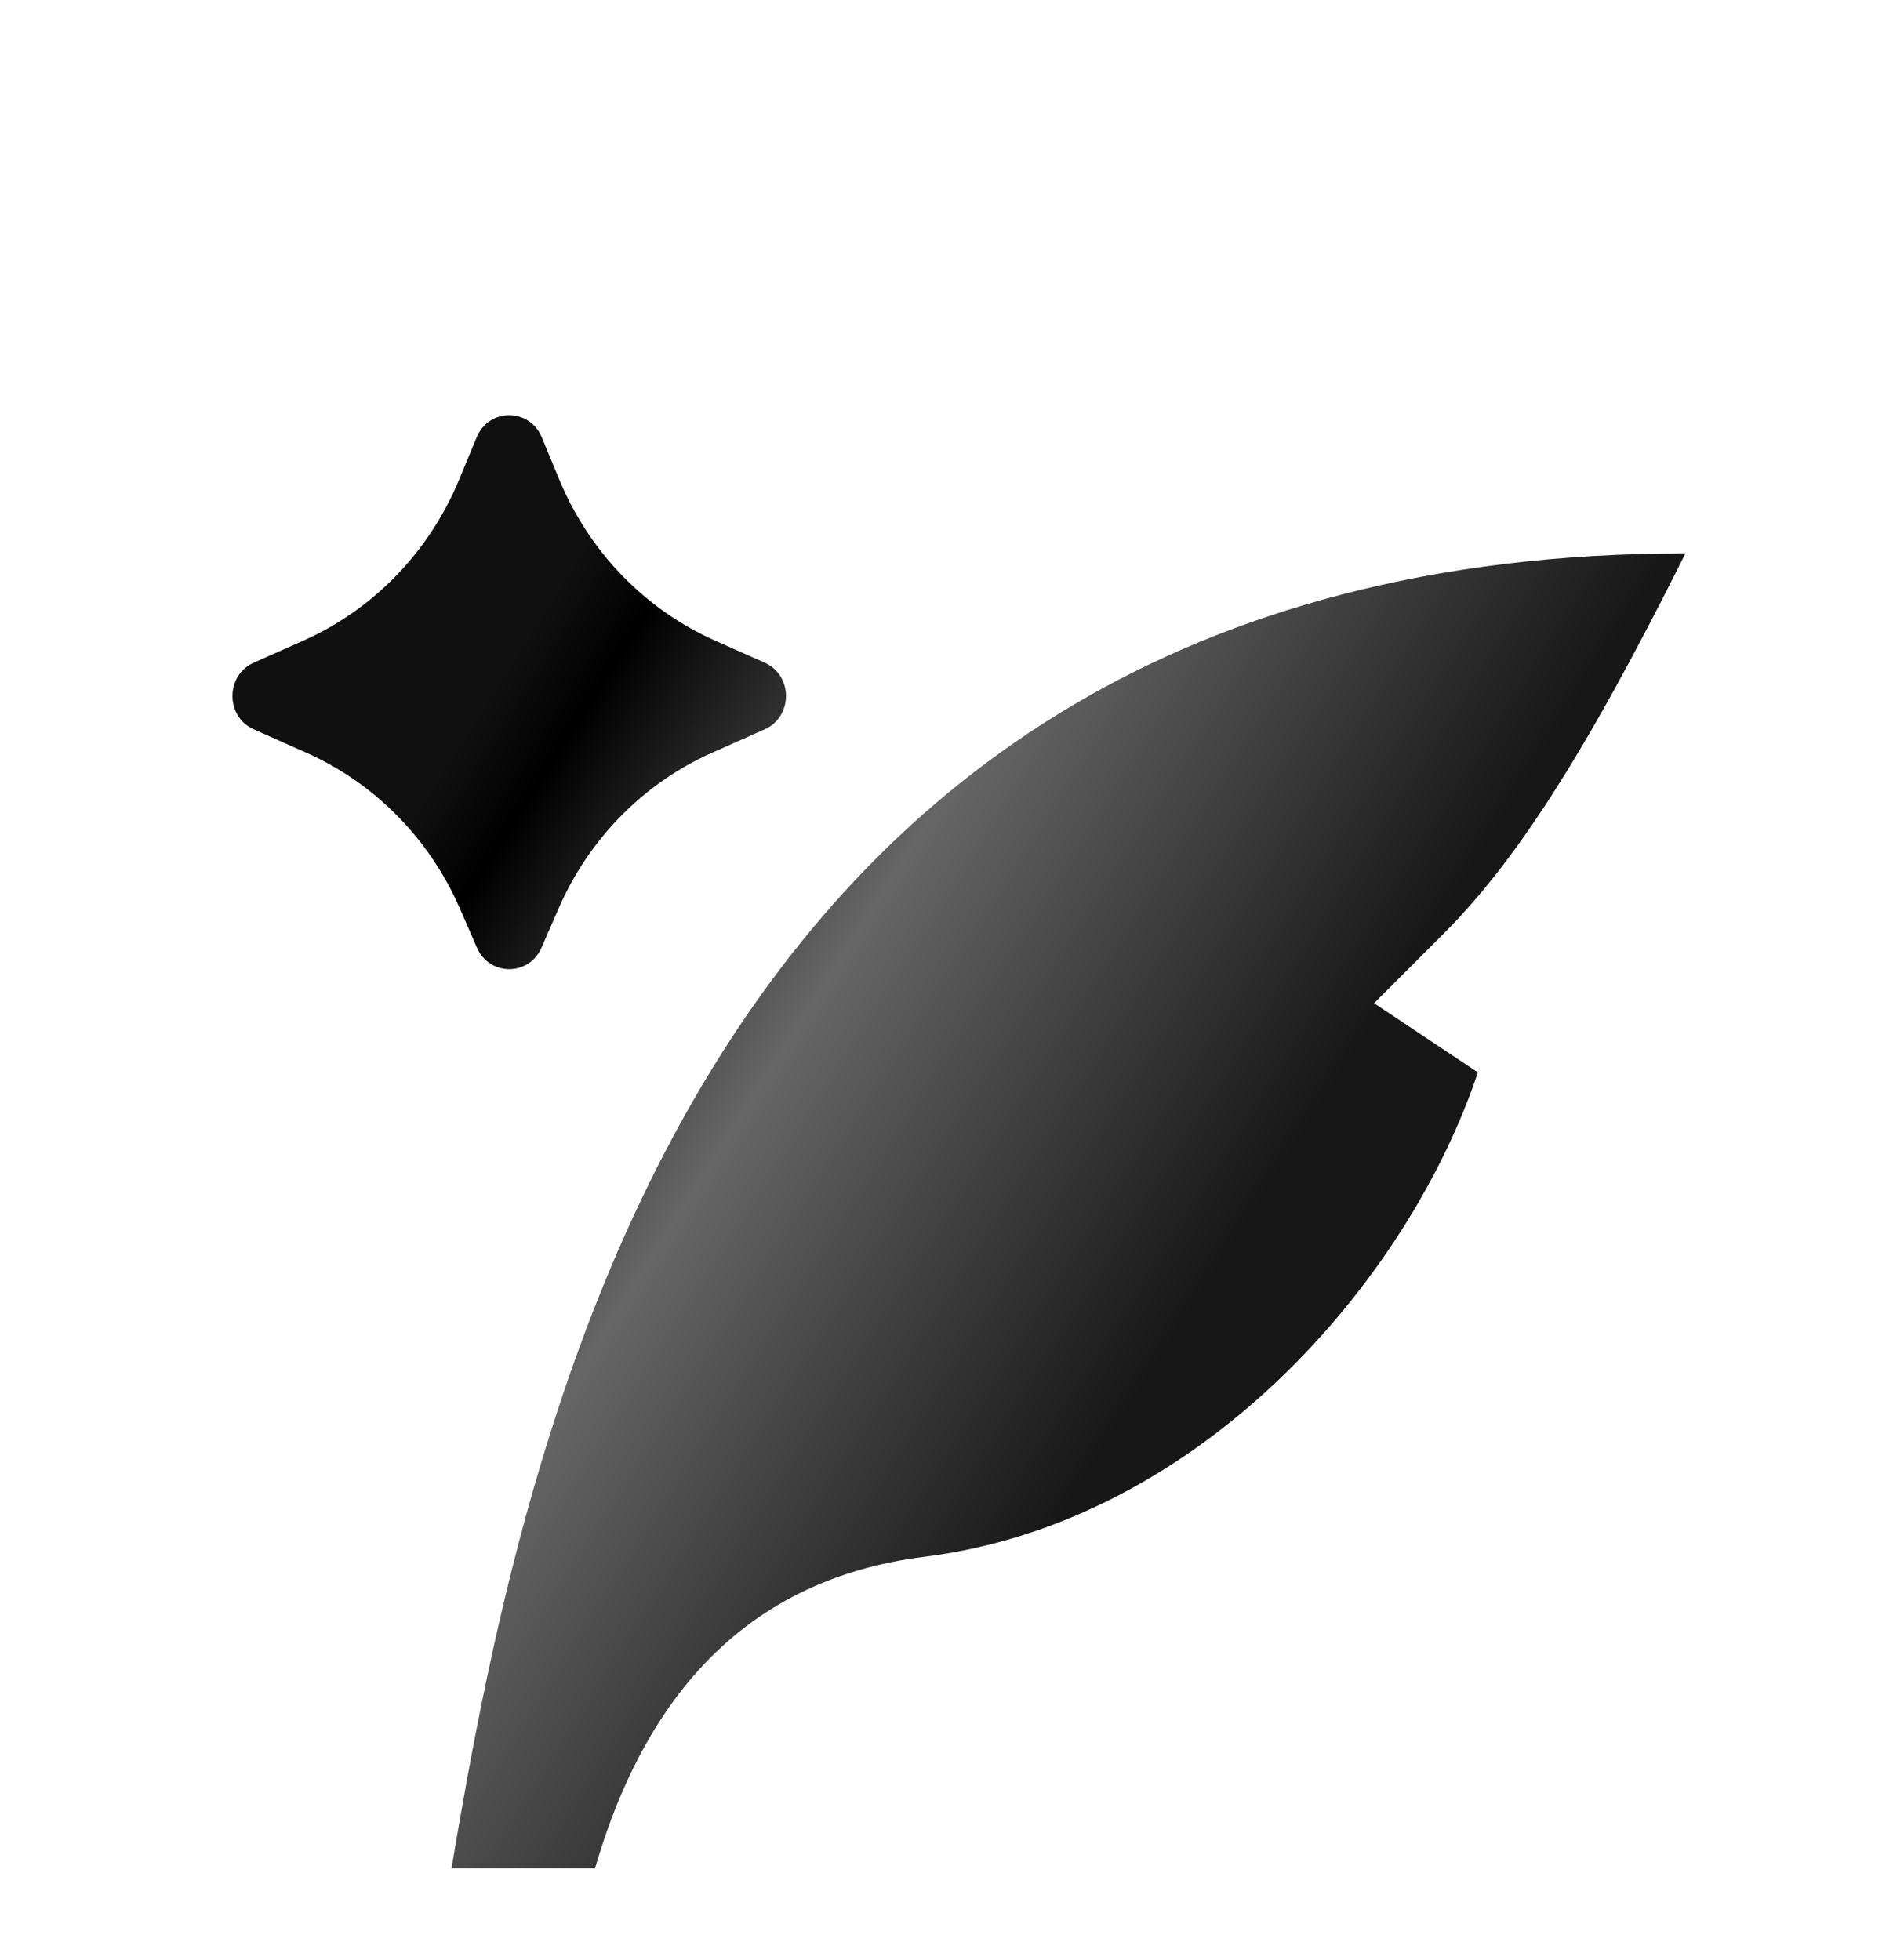 <svg width="57" height="59" viewBox="0 0 57 59" fill="none" xmlns="http://www.w3.org/2000/svg">
<g id="Frame" clip-path="url(#clip0_1_1067)" filter="url(#filter0_d_1_1067)">
<g id="Vector" filter="url(#filter1_d_1_1067)">
<path d="M16.82 14.85L16.306 16.029C15.93 16.892 14.737 16.892 14.361 16.029L13.847 14.85C12.931 12.749 11.282 11.076 9.224 10.161L7.642 9.457C6.786 9.076 6.786 7.831 7.642 7.45L9.136 6.786C11.247 5.847 12.925 4.112 13.825 1.939L14.353 0.666C14.72 -0.222 15.946 -0.222 16.314 0.666L16.841 1.939C17.741 4.112 19.42 5.847 21.531 6.786L23.025 7.45C23.881 7.831 23.881 9.076 23.025 9.457L21.442 10.161C19.384 11.076 17.735 12.749 16.82 14.85ZM13.383 45.028C15.518 32.129 20.148 4.16 50.75 4.16C47.634 10.409 45.542 13.534 43.458 15.618L41.375 17.701L44.5 19.785C42.417 26.035 36.167 33.326 27.833 34.368C22.274 35.063 18.8 38.882 17.413 45.826H13.25C13.293 45.567 13.337 45.301 13.383 45.028Z" fill="url(#paint0_linear_1_1067)"/>
</g>
</g>
<defs>
<filter id="filter0_d_1_1067" x="0.75" y="0" width="62.5" height="62.5" filterUnits="userSpaceOnUse" color-interpolation-filters="sRGB">
<feFlood flood-opacity="0" result="BackgroundImageFix"/>
<feColorMatrix in="SourceAlpha" type="matrix" values="0 0 0 0 0 0 0 0 0 0 0 0 0 0 0 0 0 0 127 0" result="hardAlpha"/>
<feOffset dy="6.25"/>
<feGaussianBlur stdDeviation="3.125"/>
<feComposite in2="hardAlpha" operator="out"/>
<feColorMatrix type="matrix" values="0 0 0 0 0 0 0 0 0 0 0 0 0 0 0 0 0 0 0.25 0"/>
<feBlend mode="normal" in2="BackgroundImageFix" result="effect1_dropShadow_1_1067"/>
<feBlend mode="normal" in="SourceGraphic" in2="effect1_dropShadow_1_1067" result="shape"/>
</filter>
<filter id="filter1_d_1_1067" x="0.75" y="0" width="56.25" height="58.326" filterUnits="userSpaceOnUse" color-interpolation-filters="sRGB">
<feFlood flood-opacity="0" result="BackgroundImageFix"/>
<feColorMatrix in="SourceAlpha" type="matrix" values="0 0 0 0 0 0 0 0 0 0 0 0 0 0 0 0 0 0 127 0" result="hardAlpha"/>
<feOffset dy="6.25"/>
<feGaussianBlur stdDeviation="3.125"/>
<feComposite in2="hardAlpha" operator="out"/>
<feColorMatrix type="matrix" values="0 0 0 0 0 0 0 0 0 0 0 0 0 0 0 0 0 0 0.25 0"/>
<feBlend mode="normal" in2="BackgroundImageFix" result="effect1_dropShadow_1_1067"/>
<feBlend mode="normal" in="SourceGraphic" in2="effect1_dropShadow_1_1067" result="shape"/>
</filter>
<linearGradient id="paint0_linear_1_1067" x1="11.688" y1="13.281" x2="35.125" y2="28.125" gradientUnits="userSpaceOnUse">
<stop stop-color="#101010"/>
<stop offset="0.095"/>
<stop offset="0.475" stop-color="#666666"/>
<stop offset="1" stop-color="#171717"/>
</linearGradient>
<clipPath id="clip0_1_1067">
<rect width="50" height="50" fill="white" transform="translate(7)"/>
</clipPath>
</defs>
</svg>
